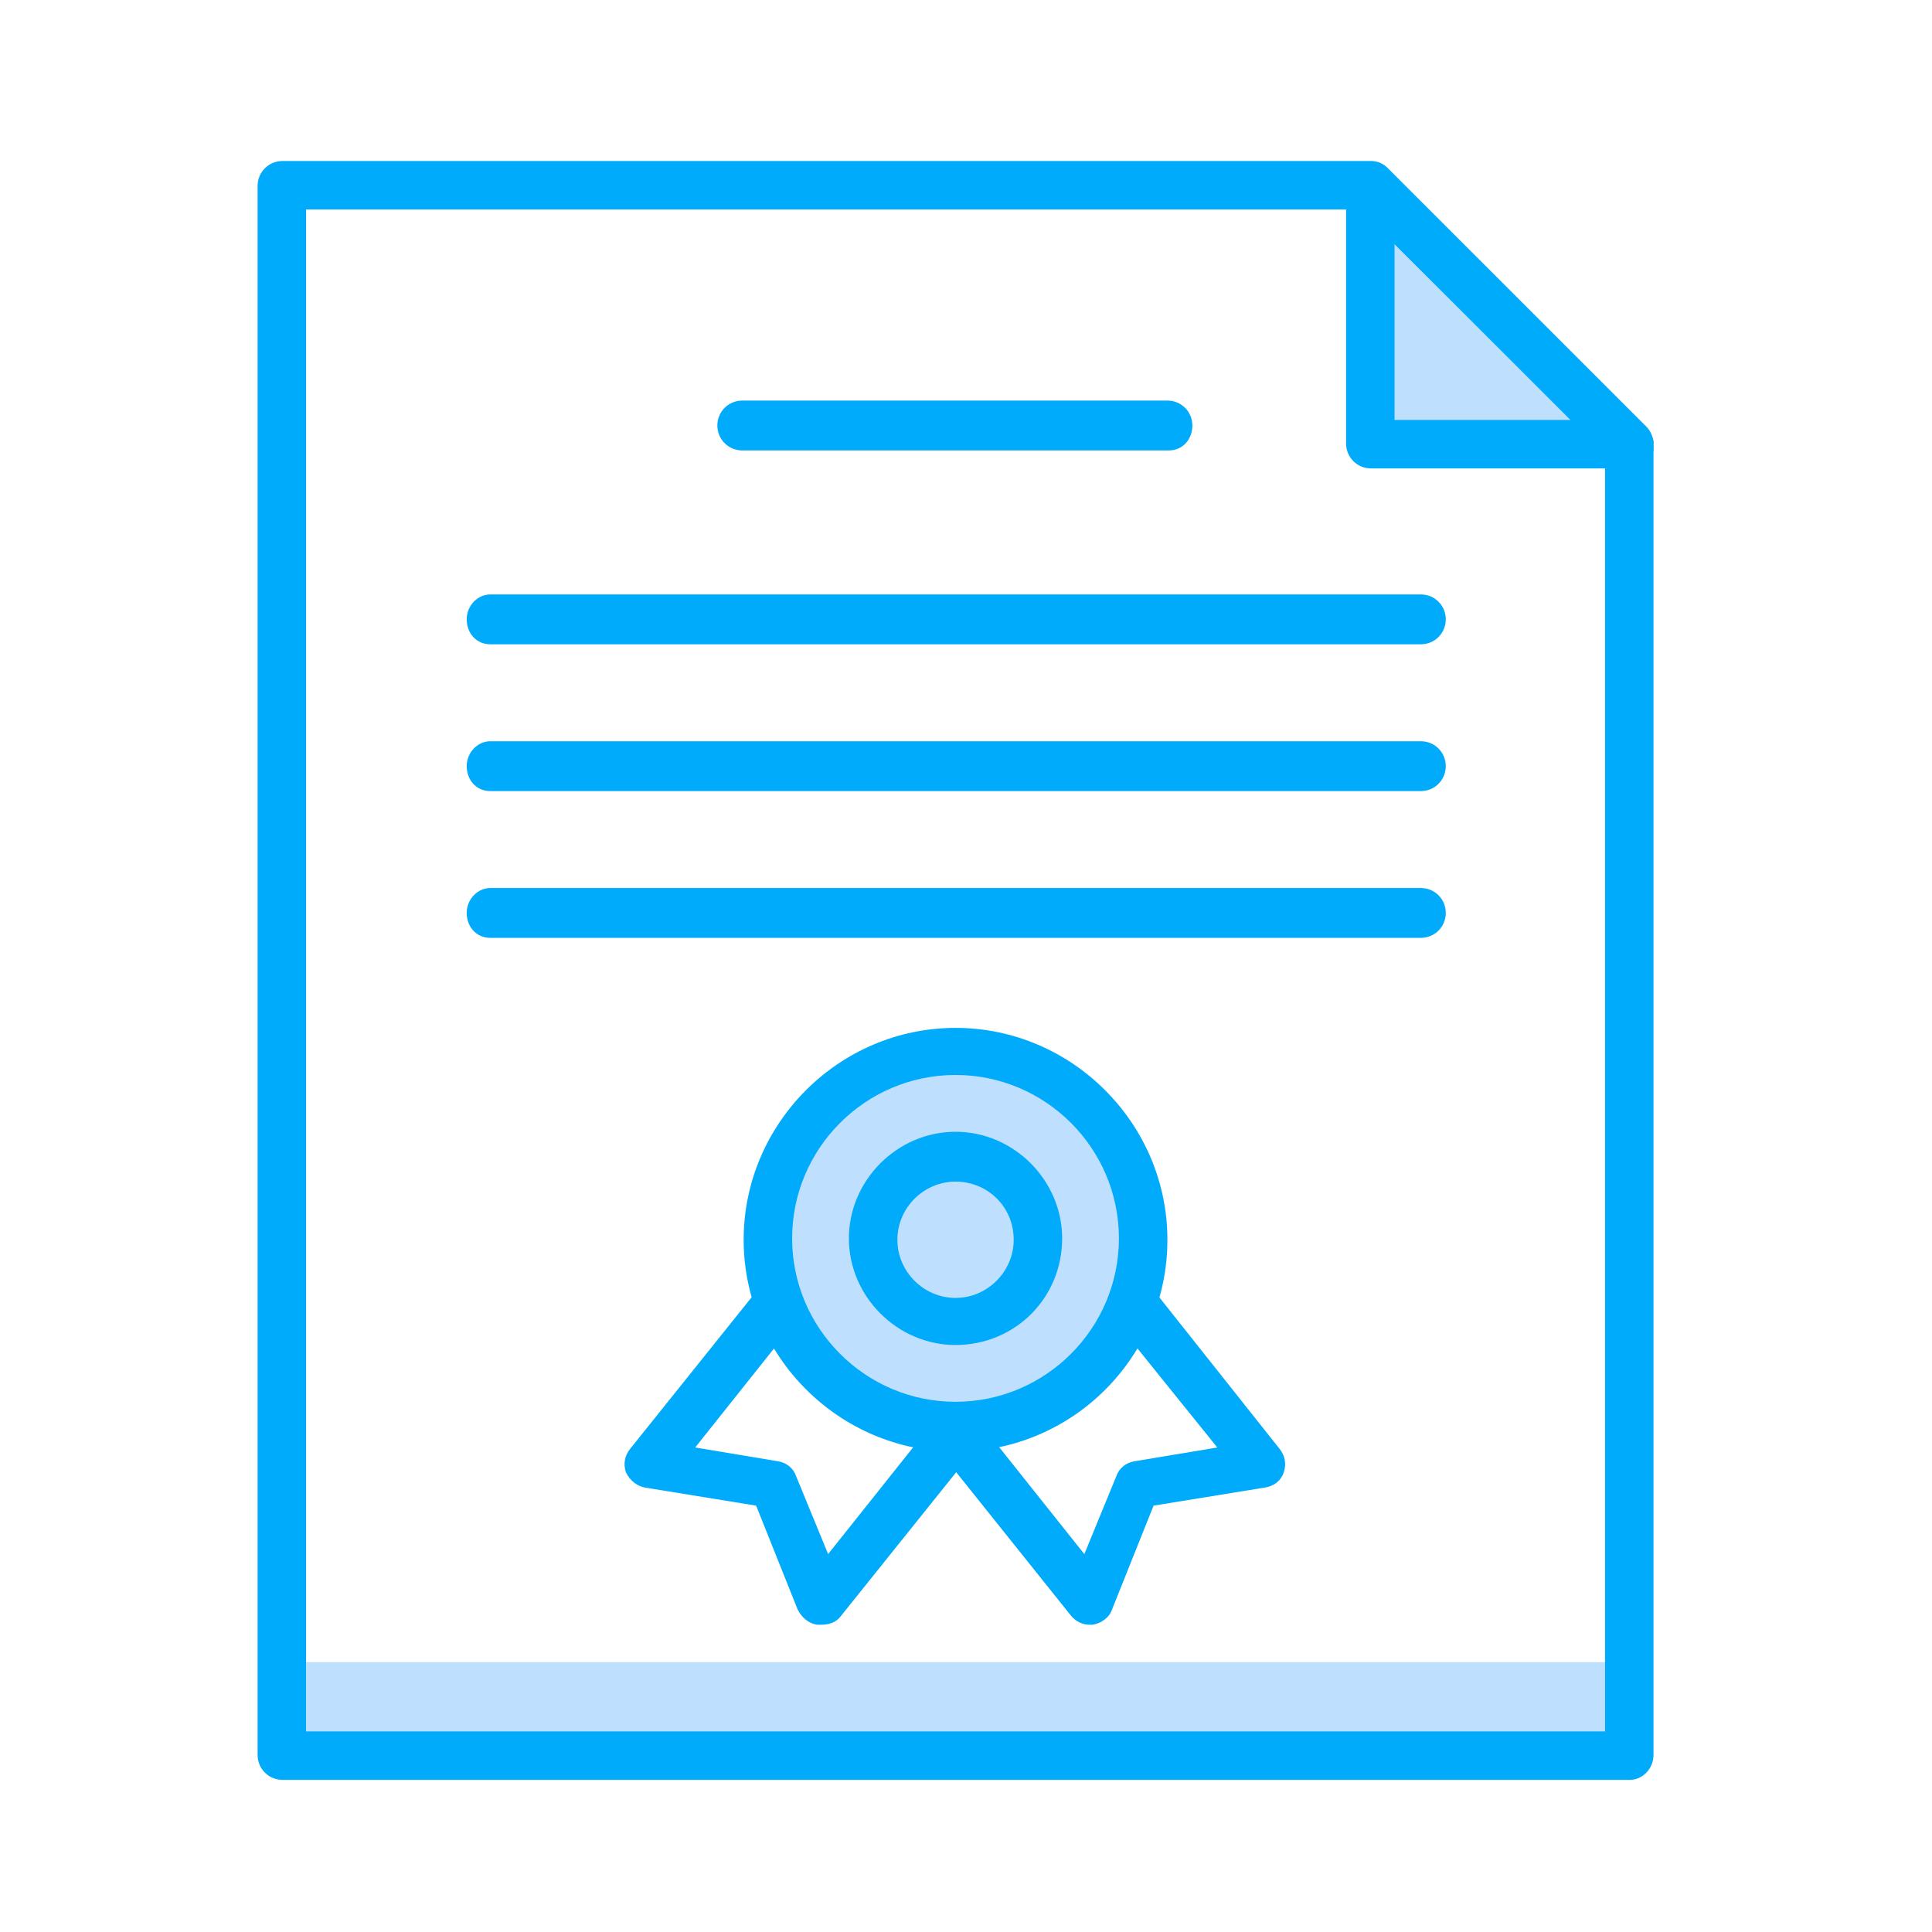 <svg width="60" height="60" viewBox="0 0 60 60" fill="none" xmlns="http://www.w3.org/2000/svg">
<g clip-path="url(#clip0_352_2828)">
<path d="M50.534 51.619H8.817V54.071H50.534V51.619Z" fill="#BFDFFF"/>
<path d="M25.503 50.458C25.46 50.458 25.417 50.458 25.374 50.458C25.116 50.415 24.901 50.243 24.772 49.985L23.482 46.759L20.042 46.2C19.784 46.157 19.569 45.985 19.439 45.727C19.354 45.469 19.396 45.211 19.569 44.996L23.912 39.577C24.17 39.233 24.643 39.19 24.987 39.448C25.331 39.706 25.374 40.179 25.116 40.523L21.59 44.953L24.17 45.383C24.428 45.426 24.643 45.598 24.729 45.856L25.718 48.264L29.245 43.835C29.503 43.491 29.976 43.448 30.32 43.706C30.664 43.964 30.707 44.437 30.449 44.781L26.105 50.2C25.977 50.372 25.762 50.458 25.503 50.458Z" fill="#00ABFB"/>
<path d="M33.847 50.458C33.632 50.458 33.417 50.372 33.245 50.157L28.944 44.781C28.686 44.437 28.729 43.964 29.073 43.706C29.417 43.448 29.89 43.491 30.148 43.835L33.675 48.264L34.664 45.856C34.75 45.598 34.965 45.426 35.223 45.383L37.804 44.953L34.234 40.523C33.976 40.179 34.019 39.706 34.363 39.448C34.707 39.19 35.18 39.233 35.438 39.577L39.739 44.996C39.911 45.211 39.954 45.469 39.868 45.727C39.782 45.985 39.567 46.157 39.266 46.2L35.825 46.759L34.535 49.985C34.449 50.243 34.191 50.415 33.933 50.458C33.933 50.458 33.89 50.458 33.847 50.458Z" fill="#00ABFB"/>
<path d="M35.524 38.502C35.524 35.277 32.901 32.653 29.675 32.653C26.45 32.653 23.826 35.277 23.826 38.502C23.826 41.728 26.45 44.351 29.675 44.351C32.901 44.308 35.524 41.685 35.524 38.502Z" fill="#BFDFFF"/>
<path d="M29.675 45.082C26.062 45.082 23.095 42.114 23.095 38.502C23.095 34.889 26.062 31.922 29.675 31.922C33.287 31.922 36.255 34.889 36.255 38.502C36.255 42.114 33.33 45.082 29.675 45.082ZM29.675 33.384C26.879 33.384 24.6 35.663 24.6 38.459C24.6 41.254 26.879 43.534 29.675 43.534C32.47 43.534 34.749 41.254 34.749 38.459C34.749 35.663 32.47 33.384 29.675 33.384Z" fill="#00ABFB"/>
<path d="M32.255 38.502C32.255 37.083 31.094 35.965 29.718 35.965C28.299 35.965 27.181 37.126 27.181 38.502C27.181 39.922 28.342 41.04 29.718 41.04C31.094 41.04 32.255 39.879 32.255 38.502Z" fill="#BFDFFF"/>
<path d="M29.675 41.77C27.869 41.77 26.363 40.265 26.363 38.459C26.363 36.653 27.869 35.148 29.675 35.148C31.481 35.148 32.986 36.653 32.986 38.459C32.986 40.308 31.524 41.77 29.675 41.77ZM29.675 36.696C28.686 36.696 27.869 37.513 27.869 38.502C27.869 39.491 28.686 40.308 29.675 40.308C30.664 40.308 31.481 39.491 31.481 38.502C31.481 37.47 30.664 36.696 29.675 36.696Z" fill="#00ABFB"/>
<path d="M42.578 13.817H50.62L42.578 5.774V13.817Z" fill="#BFDFFF"/>
<path d="M50.62 14.547H42.578C42.148 14.547 41.804 14.203 41.804 13.773V5.774C41.804 5.473 41.976 5.215 42.277 5.086C42.578 4.957 42.879 5.043 43.094 5.258L51.136 13.3C51.351 13.515 51.437 13.859 51.308 14.117C51.179 14.376 50.921 14.547 50.62 14.547ZM43.309 13.042H48.814L43.309 7.58V13.042Z" fill="#00ABFB"/>
<path d="M50.62 55.275H8.774C8.344 55.275 8 54.931 8 54.501V5.774C8 5.344 8.344 5 8.774 5H42.577C42.792 5 42.964 5.086 43.093 5.215L51.136 13.257C51.265 13.386 51.351 13.601 51.351 13.773V54.501C51.351 54.931 51.007 55.275 50.62 55.275ZM9.505 53.77H49.846V14.117L42.233 6.505H9.505V53.77Z" fill="#00ABFB"/>
<path d="M36.298 13.989H23.052C22.622 13.989 22.278 13.645 22.278 13.215C22.278 12.784 22.622 12.44 23.052 12.44H36.255C36.686 12.44 37.03 12.784 37.03 13.215C37.03 13.645 36.729 13.989 36.298 13.989Z" fill="#00ABFB"/>
<path d="M44.126 20.009H15.225C14.795 20.009 14.494 19.665 14.494 19.235C14.494 18.805 14.838 18.461 15.225 18.461H44.126C44.556 18.461 44.9 18.805 44.9 19.235C44.9 19.665 44.556 20.009 44.126 20.009Z" fill="#00ABFB"/>
<path d="M44.126 24.568H15.225C14.795 24.568 14.494 24.224 14.494 23.794C14.494 23.364 14.838 23.02 15.225 23.02H44.126C44.556 23.02 44.9 23.364 44.9 23.794C44.9 24.224 44.556 24.568 44.126 24.568Z" fill="#00ABFB"/>
<path d="M44.126 29.126H15.225C14.795 29.126 14.494 28.782 14.494 28.352C14.494 27.922 14.838 27.578 15.225 27.578H44.126C44.556 27.578 44.9 27.922 44.9 28.352C44.9 28.782 44.556 29.126 44.126 29.126Z" fill="#00ABFB"/>
</g>
<defs>
<clipPath id="clip0_352_2828">
<rect width="43.351" height="50.275" fill="white" transform="translate(8 5)"/>
</clipPath>
</defs>
</svg>
